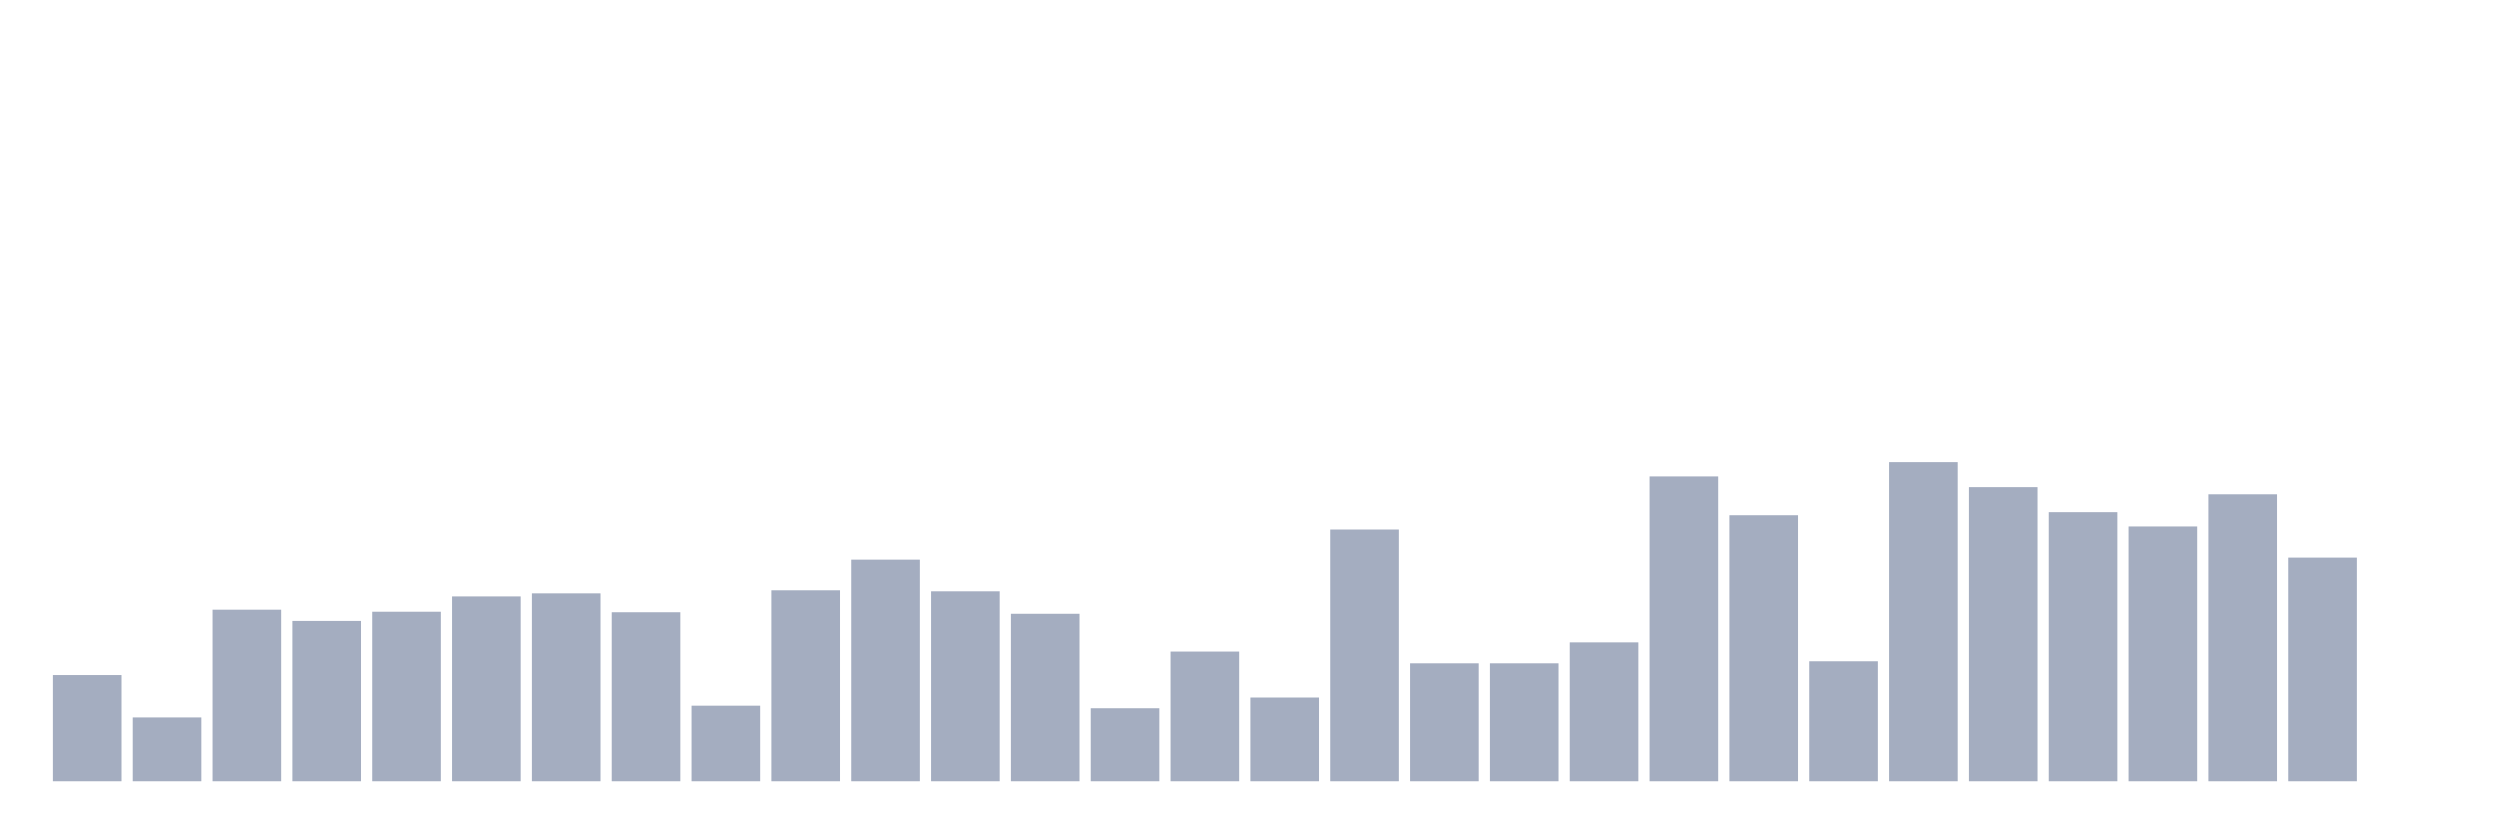<svg xmlns="http://www.w3.org/2000/svg" viewBox="0 0 480 160"><g transform="translate(10,10)"><rect class="bar" x="0.153" width="13.175" y="119.608" height="20.392" fill="rgb(164,173,192)"></rect><rect class="bar" x="15.482" width="13.175" y="127.745" height="12.255" fill="rgb(164,173,192)"></rect><rect class="bar" x="30.81" width="13.175" y="107.059" height="32.941" fill="rgb(164,173,192)"></rect><rect class="bar" x="46.138" width="13.175" y="109.216" height="30.784" fill="rgb(164,173,192)"></rect><rect class="bar" x="61.466" width="13.175" y="107.451" height="32.549" fill="rgb(164,173,192)"></rect><rect class="bar" x="76.794" width="13.175" y="104.51" height="35.49" fill="rgb(164,173,192)"></rect><rect class="bar" x="92.123" width="13.175" y="103.922" height="36.078" fill="rgb(164,173,192)"></rect><rect class="bar" x="107.451" width="13.175" y="107.549" height="32.451" fill="rgb(164,173,192)"></rect><rect class="bar" x="122.779" width="13.175" y="125.49" height="14.51" fill="rgb(164,173,192)"></rect><rect class="bar" x="138.107" width="13.175" y="103.333" height="36.667" fill="rgb(164,173,192)"></rect><rect class="bar" x="153.436" width="13.175" y="97.451" height="42.549" fill="rgb(164,173,192)"></rect><rect class="bar" x="168.764" width="13.175" y="103.529" height="36.471" fill="rgb(164,173,192)"></rect><rect class="bar" x="184.092" width="13.175" y="107.843" height="32.157" fill="rgb(164,173,192)"></rect><rect class="bar" x="199.42" width="13.175" y="125.98" height="14.02" fill="rgb(164,173,192)"></rect><rect class="bar" x="214.748" width="13.175" y="115.098" height="24.902" fill="rgb(164,173,192)"></rect><rect class="bar" x="230.077" width="13.175" y="123.922" height="16.078" fill="rgb(164,173,192)"></rect><rect class="bar" x="245.405" width="13.175" y="91.667" height="48.333" fill="rgb(164,173,192)"></rect><rect class="bar" x="260.733" width="13.175" y="117.353" height="22.647" fill="rgb(164,173,192)"></rect><rect class="bar" x="276.061" width="13.175" y="117.353" height="22.647" fill="rgb(164,173,192)"></rect><rect class="bar" x="291.39" width="13.175" y="113.333" height="26.667" fill="rgb(164,173,192)"></rect><rect class="bar" x="306.718" width="13.175" y="81.471" height="58.529" fill="rgb(164,173,192)"></rect><rect class="bar" x="322.046" width="13.175" y="88.922" height="51.078" fill="rgb(164,173,192)"></rect><rect class="bar" x="337.374" width="13.175" y="116.961" height="23.039" fill="rgb(164,173,192)"></rect><rect class="bar" x="352.702" width="13.175" y="78.725" height="61.275" fill="rgb(164,173,192)"></rect><rect class="bar" x="368.031" width="13.175" y="83.529" height="56.471" fill="rgb(164,173,192)"></rect><rect class="bar" x="383.359" width="13.175" y="88.333" height="51.667" fill="rgb(164,173,192)"></rect><rect class="bar" x="398.687" width="13.175" y="91.078" height="48.922" fill="rgb(164,173,192)"></rect><rect class="bar" x="414.015" width="13.175" y="84.902" height="55.098" fill="rgb(164,173,192)"></rect><rect class="bar" x="429.344" width="13.175" y="97.059" height="42.941" fill="rgb(164,173,192)"></rect><rect class="bar" x="444.672" width="13.175" y="140" height="0" fill="rgb(164,173,192)"></rect></g></svg>
